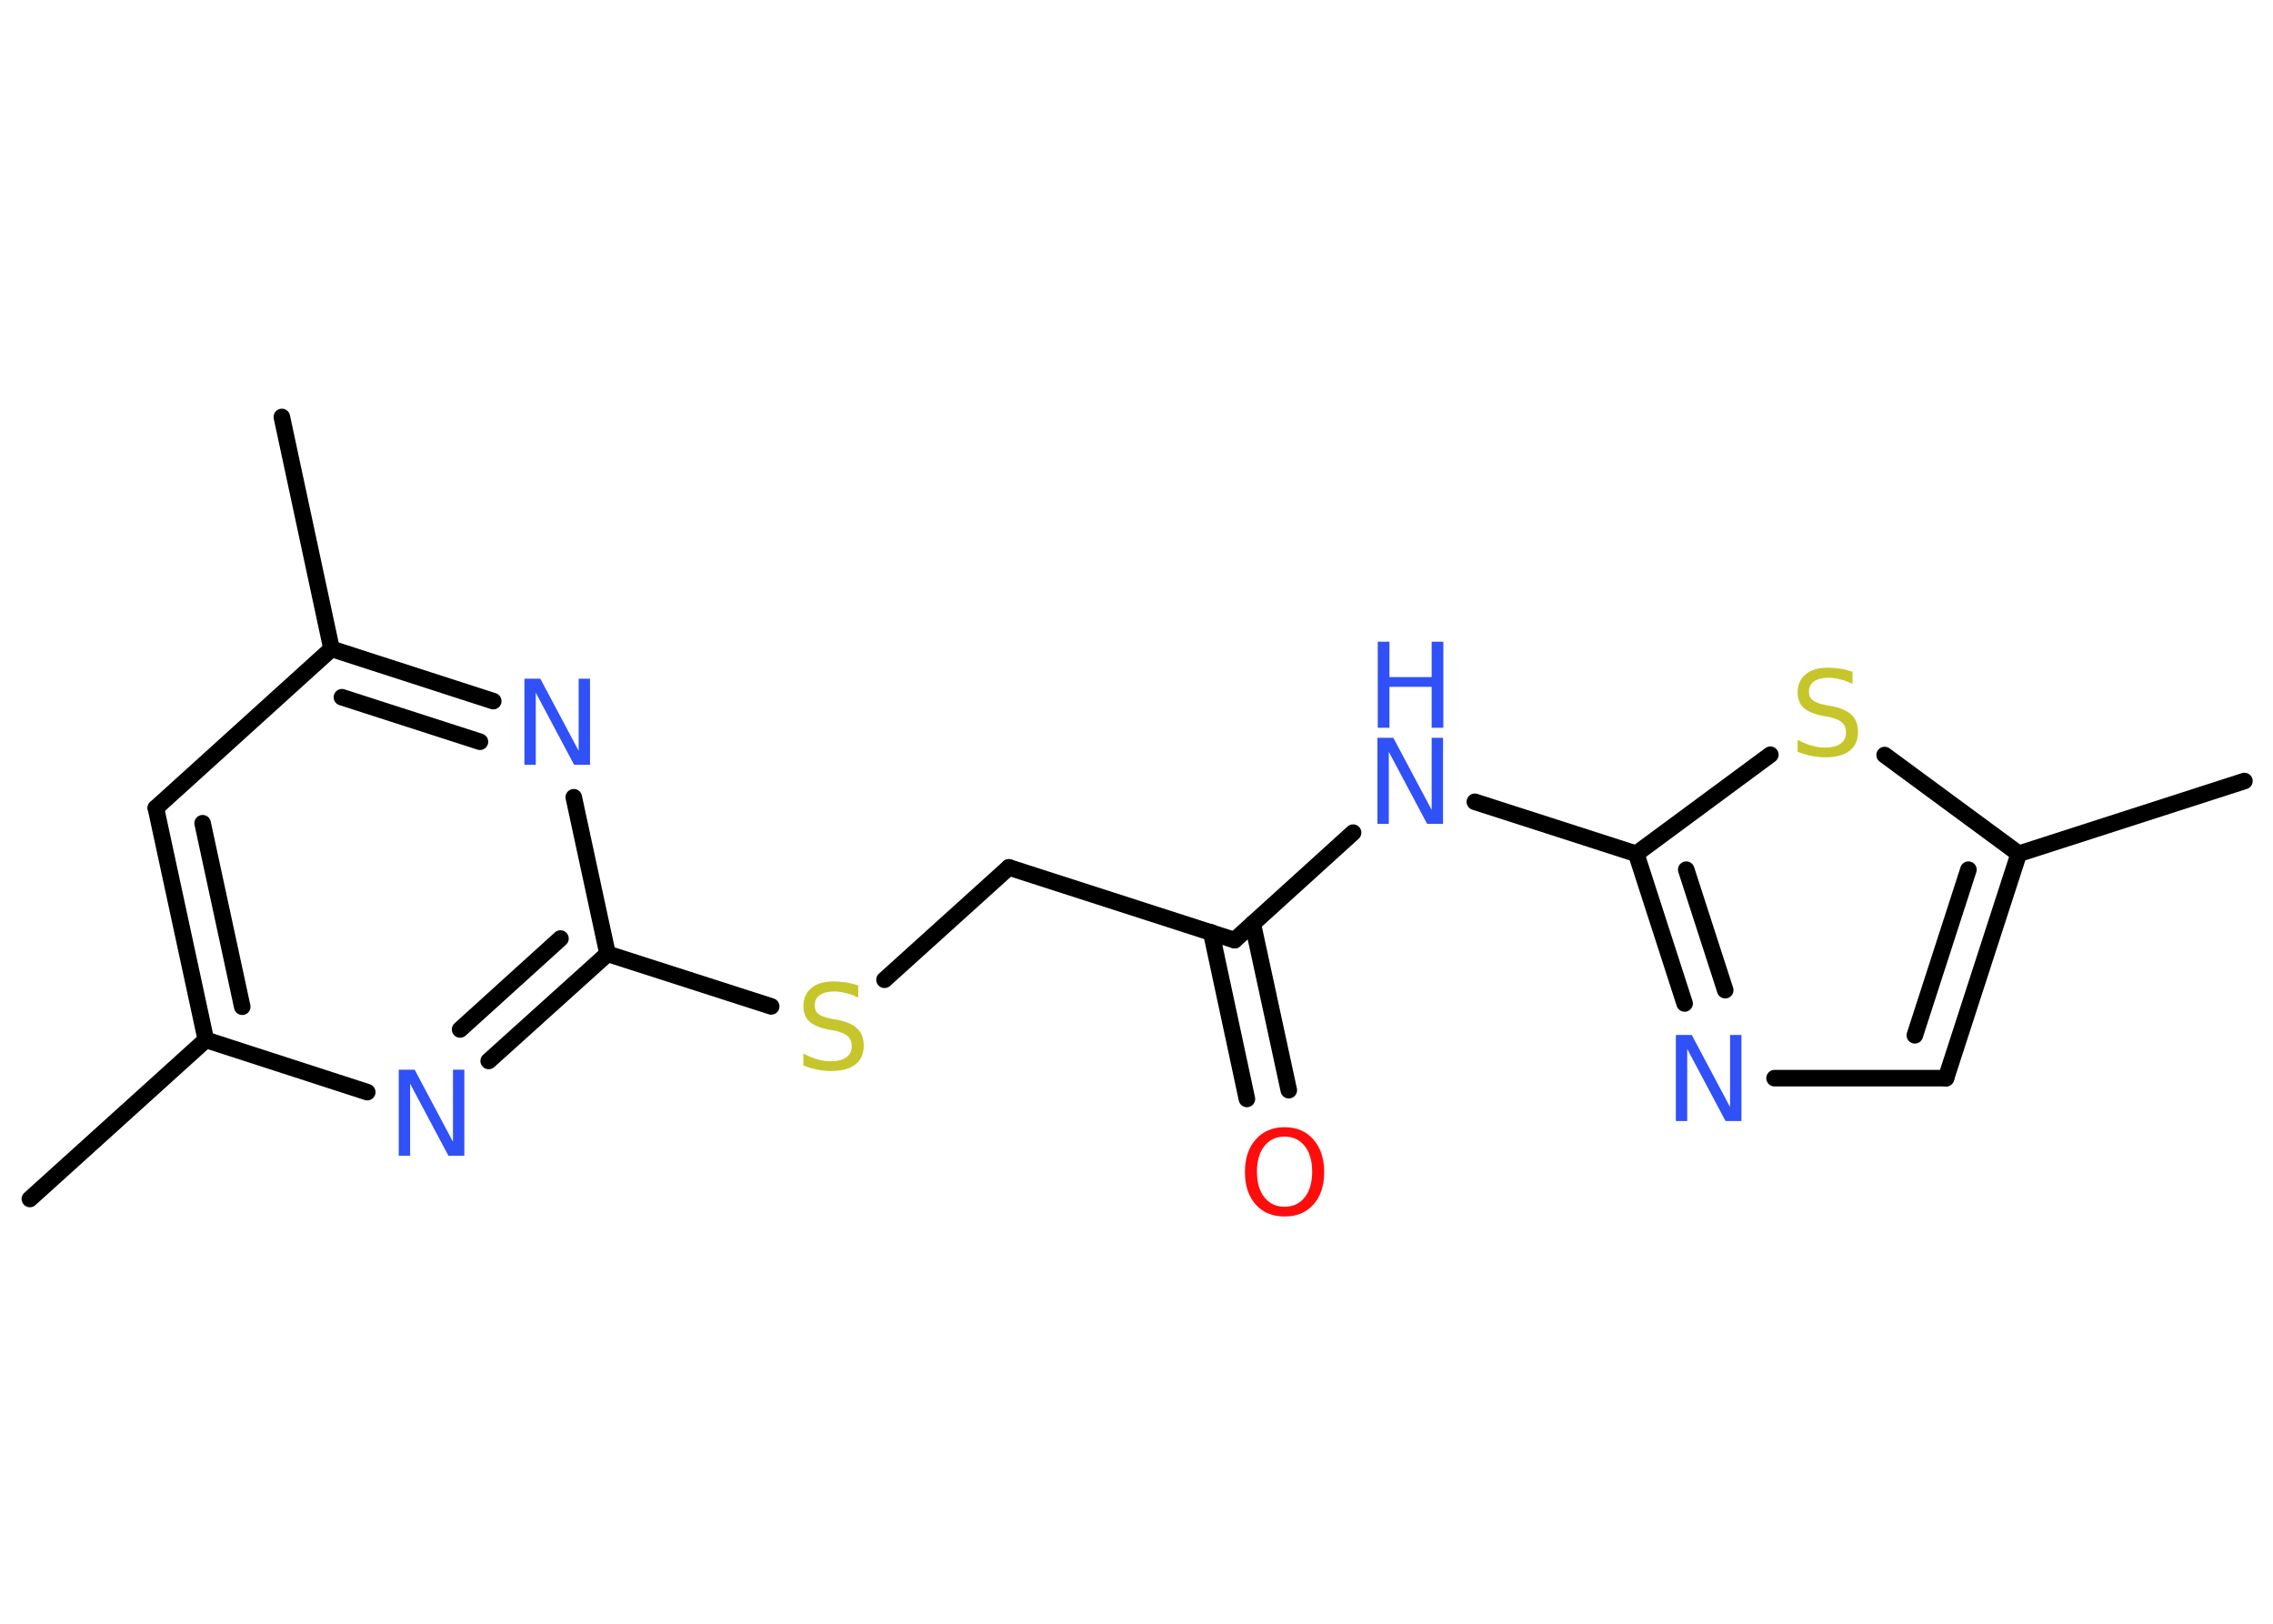 <?xml version='1.0' encoding='UTF-8'?>
<!DOCTYPE svg PUBLIC "-//W3C//DTD SVG 1.1//EN" "http://www.w3.org/Graphics/SVG/1.1/DTD/svg11.dtd">
<svg version='1.2' xmlns='http://www.w3.org/2000/svg' xmlns:xlink='http://www.w3.org/1999/xlink' width='70.0mm' height='50.0mm' viewBox='0 0 70.0 50.0'>
  <desc>Generated by the Chemistry Development Kit (http://github.com/cdk)</desc>
  <g stroke-linecap='round' stroke-linejoin='round' stroke='#000000' stroke-width='.51' fill='#3050F8'>
    <rect x='.0' y='.0' width='70.0' height='50.0' fill='#FFFFFF' stroke='none'/>
    <g id='mol1' class='mol'>
      <line id='mol1bnd1' class='bond' x1='.92' y1='36.92' x2='6.34' y2='32.02'/>
      <g id='mol1bnd2' class='bond'>
        <line x1='4.8' y1='24.88' x2='6.34' y2='32.02'/>
        <line x1='6.24' y1='25.35' x2='7.46' y2='31.0'/>
      </g>
      <line id='mol1bnd3' class='bond' x1='4.8' y1='24.88' x2='10.21' y2='19.98'/>
      <line id='mol1bnd4' class='bond' x1='10.21' y1='19.98' x2='8.68' y2='12.84'/>
      <g id='mol1bnd5' class='bond'>
        <line x1='15.19' y1='21.59' x2='10.21' y2='19.98'/>
        <line x1='14.78' y1='22.84' x2='10.53' y2='21.47'/>
      </g>
      <line id='mol1bnd6' class='bond' x1='17.67' y1='24.55' x2='18.71' y2='29.37'/>
      <line id='mol1bnd7' class='bond' x1='18.71' y1='29.37' x2='23.75' y2='30.99'/>
      <line id='mol1bnd8' class='bond' x1='27.24' y1='30.17' x2='31.07' y2='26.71'/>
      <line id='mol1bnd9' class='bond' x1='31.07' y1='26.71' x2='38.02' y2='28.95'/>
      <g id='mol1bnd10' class='bond'>
        <line x1='38.58' y1='28.44' x2='39.69' y2='33.57'/>
        <line x1='37.3' y1='28.71' x2='38.4' y2='33.84'/>
      </g>
      <line id='mol1bnd11' class='bond' x1='38.02' y1='28.95' x2='41.67' y2='25.64'/>
      <line id='mol1bnd12' class='bond' x1='45.42' y1='24.69' x2='50.39' y2='26.29'/>
      <g id='mol1bnd13' class='bond'>
        <line x1='50.39' y1='26.29' x2='51.88' y2='30.9'/>
        <line x1='51.93' y1='26.78' x2='53.13' y2='30.49'/>
      </g>
      <line id='mol1bnd14' class='bond' x1='54.65' y1='33.2' x2='59.93' y2='33.2'/>
      <g id='mol1bnd15' class='bond'>
        <line x1='59.93' y1='33.2' x2='62.17' y2='26.29'/>
        <line x1='58.97' y1='31.88' x2='60.62' y2='26.78'/>
      </g>
      <line id='mol1bnd16' class='bond' x1='62.17' y1='26.29' x2='69.12' y2='24.05'/>
      <line id='mol1bnd17' class='bond' x1='62.17' y1='26.29' x2='58.04' y2='23.25'/>
      <line id='mol1bnd18' class='bond' x1='50.39' y1='26.29' x2='54.52' y2='23.24'/>
      <g id='mol1bnd19' class='bond'>
        <line x1='15.05' y1='32.67' x2='18.71' y2='29.37'/>
        <line x1='14.17' y1='31.7' x2='17.26' y2='28.9'/>
      </g>
      <line id='mol1bnd20' class='bond' x1='6.34' y1='32.02' x2='11.31' y2='33.63'/>
      <path id='mol1atm6' class='atom' d='M16.16 20.9h.48l1.18 2.22v-2.22h.35v2.65h-.49l-1.18 -2.22v2.22h-.35v-2.65z' stroke='none'/>
      <path id='mol1atm8' class='atom' d='M26.43 30.37v.35q-.2 -.1 -.38 -.14q-.18 -.05 -.35 -.05q-.29 .0 -.45 .11q-.16 .11 -.16 .32q.0 .17 .11 .26q.11 .09 .4 .15l.22 .04q.4 .08 .59 .27q.19 .19 .19 .52q.0 .38 -.26 .58q-.26 .2 -.76 .2q-.19 .0 -.4 -.04q-.21 -.04 -.44 -.13v-.37q.22 .12 .43 .18q.21 .06 .41 .06q.31 .0 .48 -.12q.17 -.12 .17 -.34q.0 -.2 -.12 -.31q-.12 -.11 -.39 -.17l-.22 -.04q-.4 -.08 -.58 -.25q-.18 -.17 -.18 -.47q.0 -.35 .25 -.56q.25 -.2 .68 -.2q.18 .0 .38 .03q.19 .03 .4 .1z' stroke='none' fill='#C6C62C'/>
      <path id='mol1atm11' class='atom' d='M39.56 35.0q-.39 .0 -.62 .29q-.23 .29 -.23 .79q.0 .5 .23 .79q.23 .29 .62 .29q.39 .0 .62 -.29q.23 -.29 .23 -.79q.0 -.5 -.23 -.79q-.23 -.29 -.62 -.29zM39.56 34.71q.56 .0 .89 .38q.33 .38 .33 1.0q.0 .63 -.33 1.0q-.33 .37 -.89 .37q-.56 .0 -.89 -.37q-.33 -.37 -.33 -1.0q.0 -.63 .33 -1.0q.33 -.38 .89 -.38z' stroke='none' fill='#FF0D0D'/>
      <g id='mol1atm12' class='atom'>
        <path d='M42.43 22.72h.48l1.18 2.22v-2.22h.35v2.65h-.49l-1.18 -2.22v2.22h-.35v-2.65z' stroke='none'/>
        <path d='M42.43 19.76h.36v1.09h1.3v-1.09h.36v2.65h-.36v-1.26h-1.3v1.26h-.36v-2.65z' stroke='none'/>
      </g>
      <path id='mol1atm14' class='atom' d='M51.62 31.87h.48l1.18 2.22v-2.22h.35v2.65h-.49l-1.18 -2.22v2.22h-.35v-2.65z' stroke='none'/>
      <path id='mol1atm18' class='atom' d='M57.05 20.71v.35q-.2 -.1 -.38 -.14q-.18 -.05 -.35 -.05q-.29 .0 -.45 .11q-.16 .11 -.16 .32q.0 .17 .11 .26q.11 .09 .4 .15l.22 .04q.4 .08 .59 .27q.19 .19 .19 .52q.0 .38 -.26 .58q-.26 .2 -.76 .2q-.19 .0 -.4 -.04q-.21 -.04 -.44 -.13v-.37q.22 .12 .43 .18q.21 .06 .41 .06q.31 .0 .48 -.12q.17 -.12 .17 -.34q.0 -.2 -.12 -.31q-.12 -.11 -.39 -.17l-.22 -.04q-.4 -.08 -.58 -.25q-.18 -.17 -.18 -.47q.0 -.35 .25 -.56q.25 -.2 .68 -.2q.18 .0 .38 .03q.19 .03 .4 .1z' stroke='none' fill='#C6C62C'/>
      <path id='mol1atm19' class='atom' d='M12.29 32.94h.48l1.18 2.22v-2.22h.35v2.65h-.49l-1.18 -2.22v2.22h-.35v-2.65z' stroke='none'/>
    </g>
  </g>
</svg>
